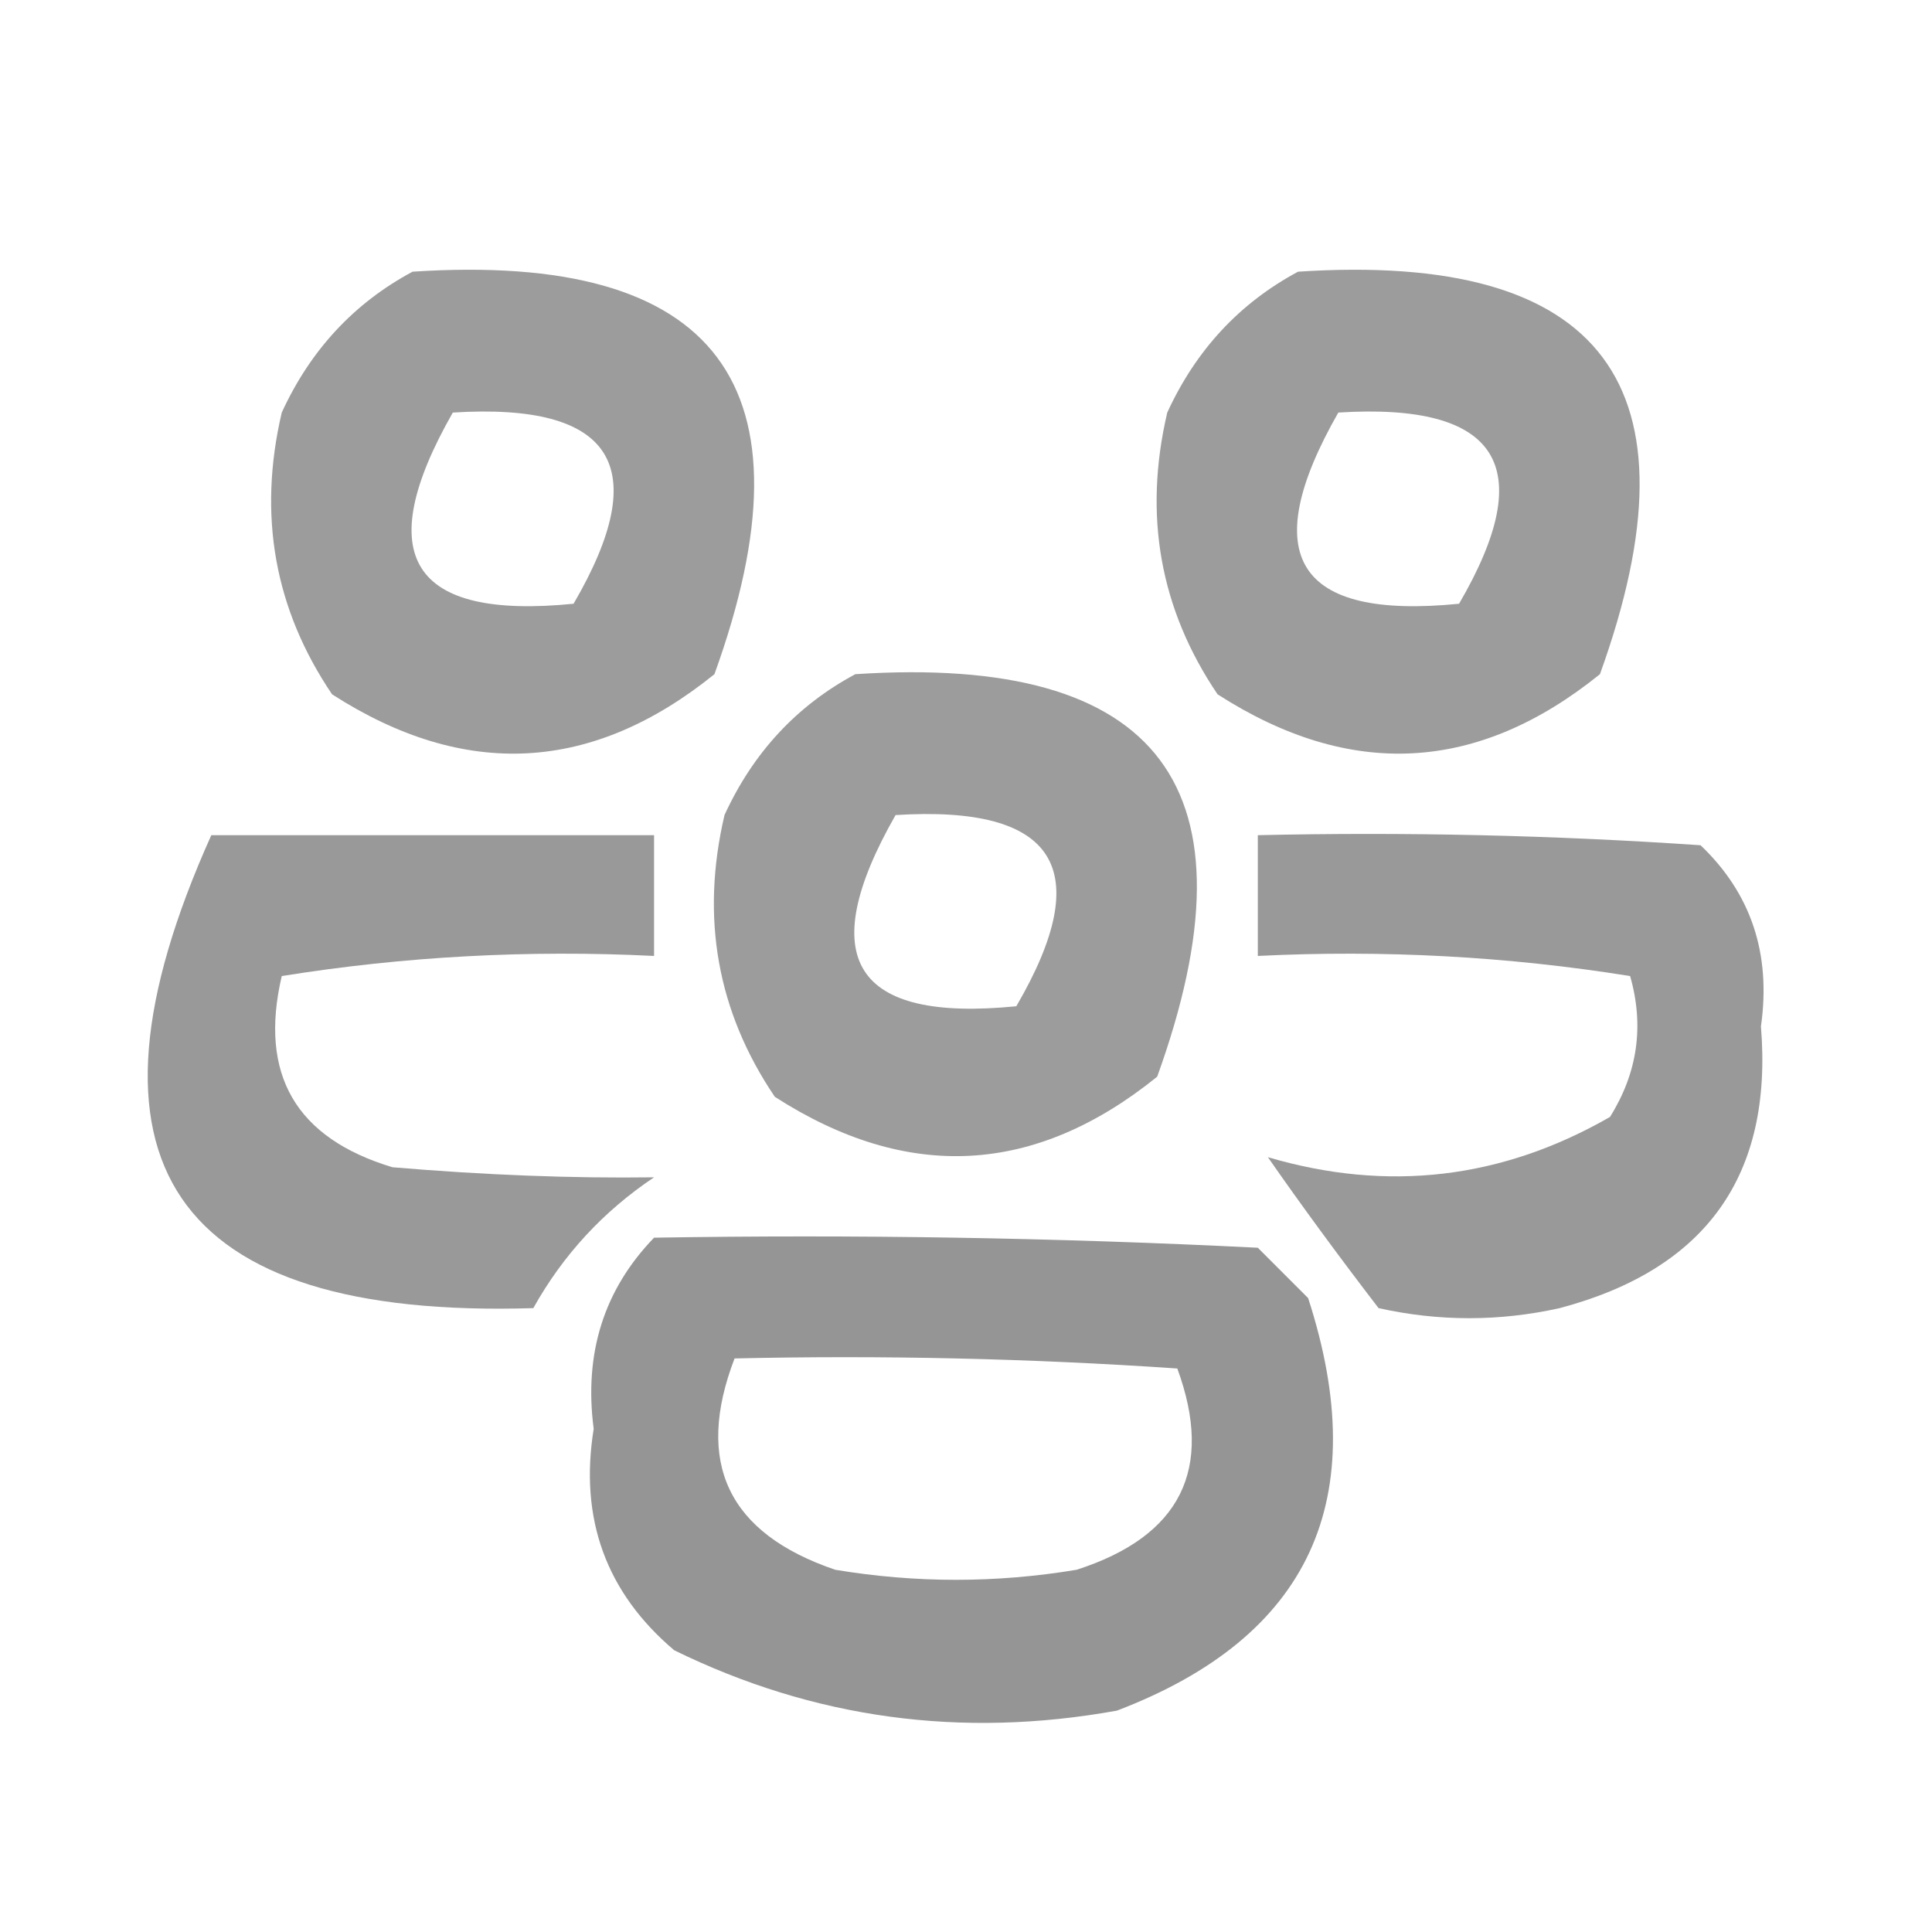 <?xml version="1.0" encoding="UTF-8"?>
<!DOCTYPE svg PUBLIC "-//W3C//DTD SVG 1.1//EN" "http://www.w3.org/Graphics/SVG/1.1/DTD/svg11.dtd">
<svg xmlns="http://www.w3.org/2000/svg" version="1.1" width="96px" height="96px" style="shape-rendering:geometricPrecision; text-rendering:geometricPrecision; image-rendering:optimizeQuality; fill-rule:evenodd; clip-rule:evenodd" xmlns:xlink="http://www.w3.org/1999/xlink">
<g><path style="opacity:0.39" fill="#000000" d="M 20.5,13.5 C 35.672,12.505 40.672,19.172 35.5,33.5C 29.425,38.407 23.091,38.74 16.5,34.5C 13.638,30.267 12.805,25.6 14,20.5C 15.425,17.394 17.592,15.06 20.5,13.5 Z M 22.5,20.5 C 30.486,19.998 32.486,23.165 28.5,30C 20.424,30.805 18.424,27.638 22.5,20.5 Z"/></g>
<g><path style="opacity:0.39" fill="#000000" d="M 64.5,13.5 C 79.671,12.505 84.671,19.172 79.5,33.5C 73.425,38.407 67.091,38.74 60.5,34.5C 57.638,30.267 56.805,25.6 58,20.5C 59.425,17.394 61.592,15.06 64.5,13.5 Z M 66.5,20.5 C 74.486,19.998 76.486,23.165 72.5,30C 64.424,30.805 62.424,27.638 66.5,20.5 Z"/></g>
<g><path style="opacity:0.39" fill="#000000" d="M 42.5,33.5 C 57.672,32.505 62.672,39.172 57.5,53.5C 51.425,58.407 45.091,58.74 38.5,54.5C 35.638,50.267 34.805,45.6 36,40.5C 37.425,37.394 39.592,35.06 42.5,33.5 Z M 44.5,40.5 C 52.486,39.998 54.486,43.165 50.5,50C 42.424,50.805 40.424,47.638 44.5,40.5 Z"/></g>
<g><path style="opacity:0.402" fill="#000000" d="M 10.5,41.5 C 17.833,41.5 25.167,41.5 32.5,41.5C 32.5,43.5 32.5,45.5 32.5,47.5C 26.242,47.19 20.076,47.524 14,48.5C 12.859,53.384 14.692,56.55 19.5,58C 24.102,58.389 28.436,58.555 32.5,58.5C 29.976,60.19 27.976,62.357 26.5,65C 8.539,65.556 3.206,57.723 10.5,41.5 Z"/></g>
<g><path style="opacity:0.402" fill="#000000" d="M 62.5,41.5 C 69.841,41.334 77.174,41.5 84.5,42C 87.013,44.396 88.013,47.396 87.5,51C 88.106,58.405 84.772,63.072 77.5,65C 74.5,65.667 71.5,65.667 68.5,65C 66.471,62.355 64.638,59.855 63,57.5C 68.962,59.254 74.628,58.587 80,55.5C 81.373,53.305 81.706,50.971 81,48.5C 74.924,47.524 68.758,47.19 62.5,47.5C 62.5,45.5 62.5,43.5 62.5,41.5 Z"/></g>
<g><path style="opacity:0.415" fill="#000000" d="M 32.5,61.5 C 42.506,61.334 52.506,61.5 62.5,62C 63.333,62.833 64.167,63.667 65,64.5C 68.25,74.512 65.083,81.346 55.5,85C 47.769,86.397 40.436,85.397 33.5,82C 30.114,79.131 28.781,75.464 29.5,71C 29.009,67.246 30.009,64.079 32.5,61.5 Z M 36.5,67.5 C 43.841,67.334 51.174,67.5 58.5,68C 60.333,73.002 58.666,76.335 53.5,78C 49.5,78.667 45.5,78.667 41.5,78C 36.177,76.189 34.51,72.689 36.5,67.5 Z"/></g>
</svg>
